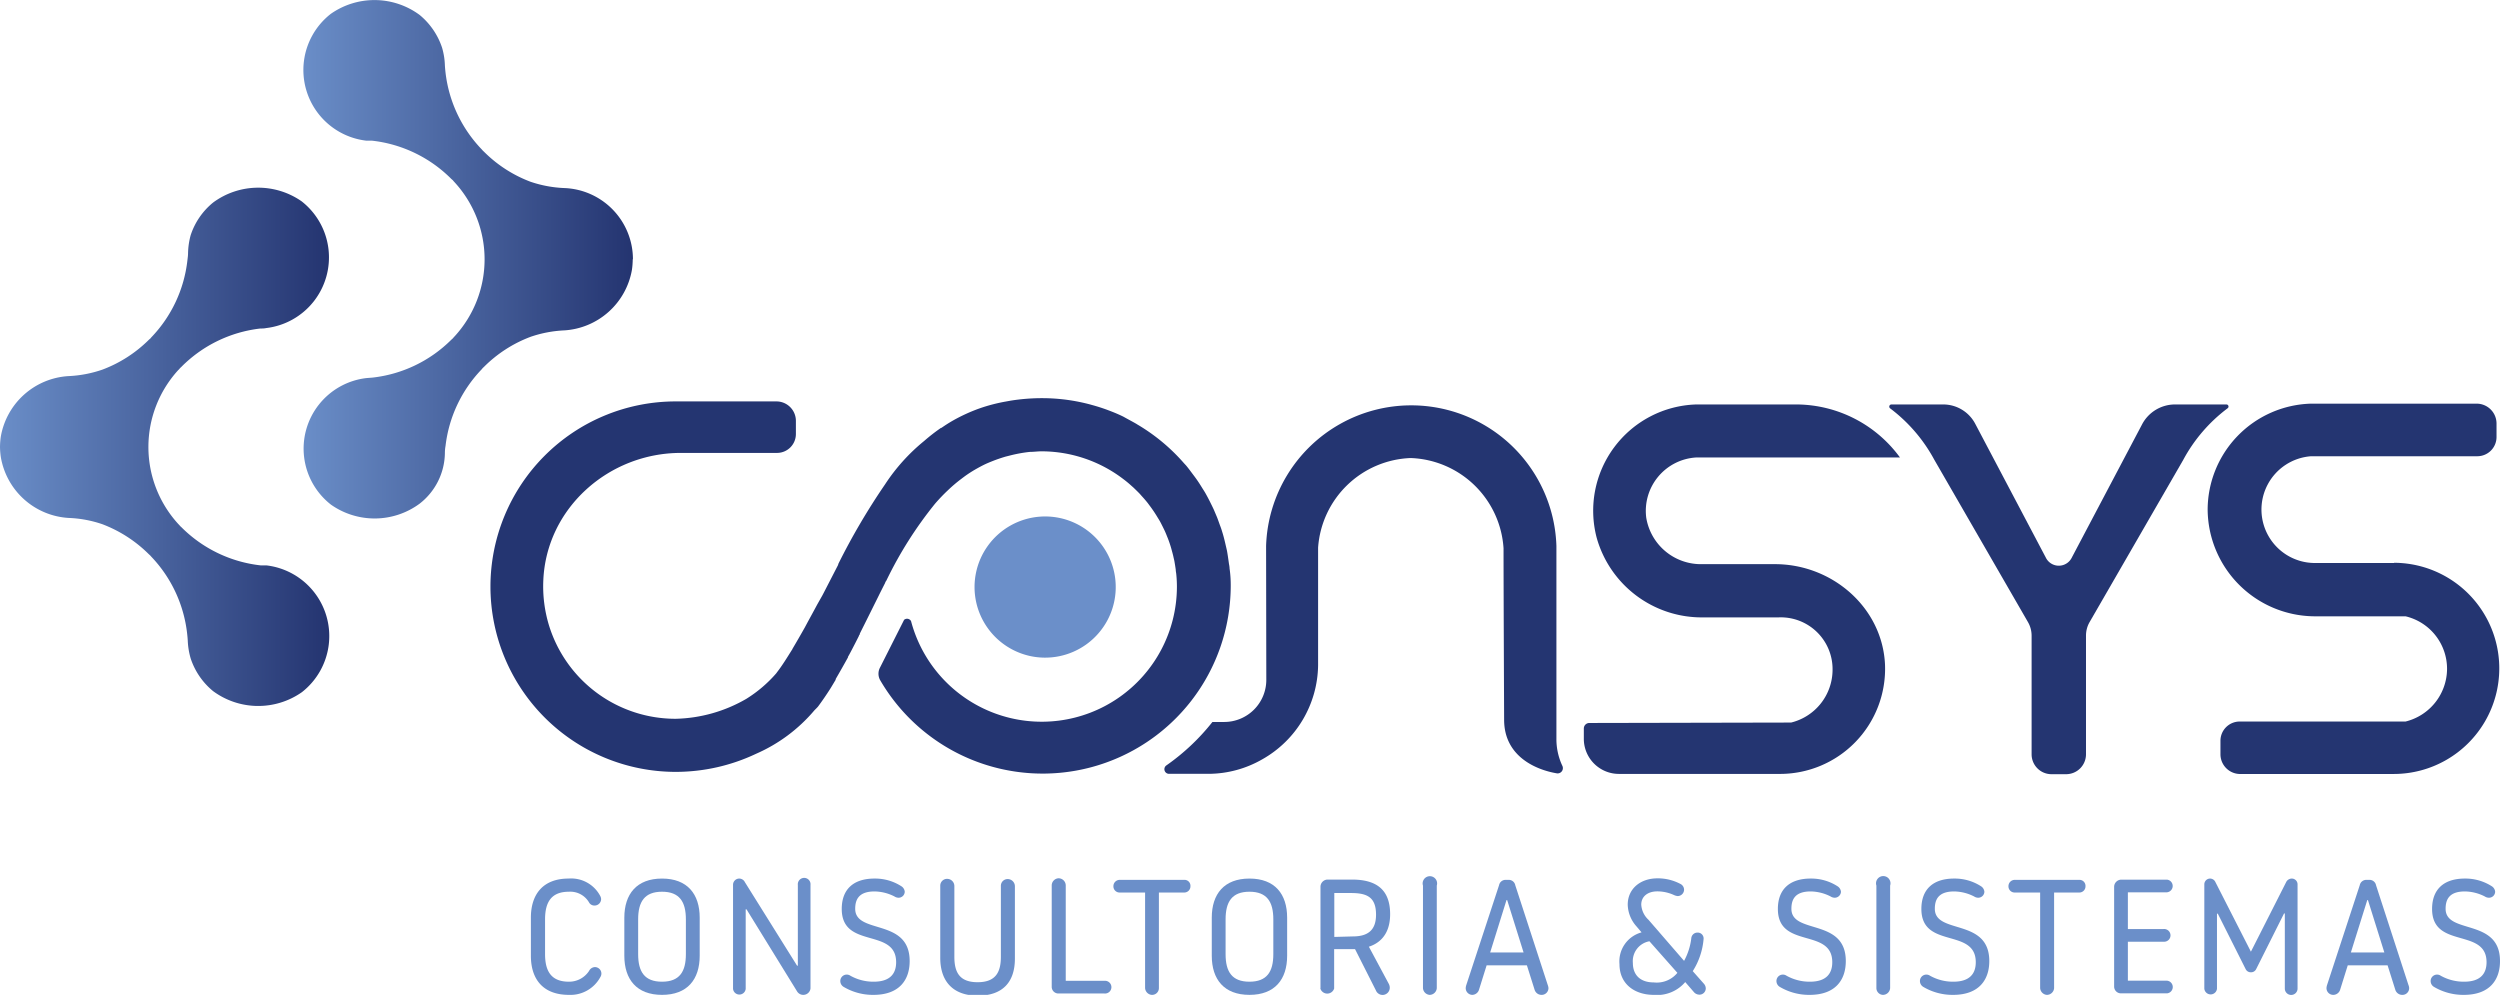 <svg xmlns="http://www.w3.org/2000/svg" xmlns:xlink="http://www.w3.org/1999/xlink" viewBox="0 0 345.65 137.55"><defs><style>.cls-1{fill:#6b8fc9;}.cls-2{fill:#243571;}.cls-3{fill:url(#Gradiente_sem_nome_46);}.cls-4{fill:url(#Gradiente_sem_nome_46-2);}</style><linearGradient id="Gradiente_sem_nome_46" x1="41.42" y1="35.85" x2="87.52" y2="35.85" gradientUnits="userSpaceOnUse"><stop offset="0" stop-color="#6b8fc9"/><stop offset="1" stop-color="#243470"/></linearGradient><linearGradient id="Gradiente_sem_nome_46-2" x1="-2306.59" y1="38.65" x2="-2352.68" y2="38.65" gradientTransform="translate(-2307.15 100.43) rotate(180)" xlink:href="#Gradiente_sem_nome_46"/></defs><g id="Camada_2" data-name="Camada 2"><g id="Camada_1-2" data-name="Camada 1"><path class="cls-1" d="M73.4,132.14v-5.26c0-3.27,1.71-5.41,5.21-5.41A4.54,4.54,0,0,1,83,123.9a1,1,0,0,1,.11.4.9.9,0,0,1-.9.9.84.84,0,0,1-.74-.38,3,3,0,0,0-2.81-1.53c-2.4,0-3.3,1.39-3.3,3.82v4.81c0,2.42.9,3.81,3.3,3.81a3.29,3.29,0,0,0,2.79-1.5.94.94,0,0,1,.8-.52.9.9,0,0,1,.9.9.94.94,0,0,1-.15.49,4.7,4.7,0,0,1-4.34,2.45C75.11,137.55,73.4,135.42,73.4,132.14Z"/><path class="cls-1" d="M86.32,132.14v-5.26c0-3.27,1.71-5.41,5.21-5.41s5.21,2.14,5.21,5.41v5.26c0,3.28-1.71,5.41-5.21,5.41S86.32,135.42,86.32,132.14Zm8.51-.22v-4.81c0-2.43-.88-3.82-3.3-3.82s-3.3,1.39-3.3,3.82v4.81c0,2.42.87,3.81,3.3,3.81S94.83,134.34,94.83,131.92Z"/><path class="cls-1" d="M101.35,136.68V122.35a.86.86,0,0,1,.85-.88.88.88,0,0,1,.79.5l7.21,11.54h.11V122.35a.88.88,0,1,1,1.75,0v14.31a1,1,0,0,1-1,.89,1,1,0,0,1-.85-.47l-7-11.36h-.11v11a.88.88,0,0,1-1.75,0Z"/><path class="cls-1" d="M116.65,136.45a.94.94,0,0,1-.47-.81.89.89,0,0,1,1.39-.74,6.49,6.49,0,0,0,3.23.83c2.34,0,3.1-1.19,3.1-2.69,0-4.81-7.52-1.78-7.52-7.37,0-2.69,1.59-4.2,4.54-4.2a6.7,6.7,0,0,1,3.7,1.06,1,1,0,0,1,.47.76.85.85,0,0,1-.87.83,1.08,1.08,0,0,1-.56-.18,6.25,6.25,0,0,0-2.74-.69c-2.2,0-2.68,1.14-2.68,2.4,0,3.59,7.53,1.23,7.53,7.23,0,2.56-1.39,4.67-5,4.67A7.91,7.91,0,0,1,116.65,136.45Z"/><path class="cls-1" d="M130,132.43v-10a.94.94,0,0,1,.95-.92,1,1,0,0,1,1,1v9.77c0,2.11.68,3.52,3.21,3.52s3.22-1.41,3.22-3.52v-9.82a.93.93,0,0,1,.94-.92,1,1,0,0,1,1,1v10c0,3.28-1.73,5.12-5.13,5.12S130,135.71,130,132.43Z"/><path class="cls-1" d="M145.41,136.43v-14a1,1,0,0,1,.94-1,1,1,0,0,1,1,1v13.18h5.34a.88.88,0,1,1,0,1.75H146.3A.92.92,0,0,1,145.41,136.43Z"/><path class="cls-1" d="M158.32,136.54V123.4h-3.5a.85.85,0,0,1-.88-.87.87.87,0,0,1,.88-.88h8.89a.82.82,0,0,1,.88.88.85.85,0,0,1-.88.87h-3.48v13.21a.94.94,0,0,1-1,.94A1,1,0,0,1,158.32,136.54Z"/><path class="cls-1" d="M167.54,132.14v-5.26c0-3.27,1.7-5.41,5.21-5.41s5.21,2.14,5.21,5.41v5.26c0,3.28-1.71,5.41-5.21,5.41S167.54,135.42,167.54,132.14Zm8.51-.22v-4.81c0-2.43-.88-3.82-3.3-3.82s-3.3,1.39-3.3,3.82v4.81c0,2.42.87,3.81,3.3,3.81S176.05,134.34,176.05,131.92Z"/><path class="cls-1" d="M182.57,136.61v-14a1,1,0,0,1,.94-1h3.41c3.28,0,5.28,1.3,5.28,4.79,0,3.12-1.82,4.13-2.94,4.49L192,136a1.18,1.18,0,0,1,.15.56,1,1,0,0,1-1,1,1,1,0,0,1-.92-.63l-2.88-5.7h-2.89v5.44a1,1,0,0,1-1.91,0Zm4.47-7.14c2,0,3.21-.79,3.21-3,0-2.41-1.21-3-3.46-3h-2.31v6.07Z"/><path class="cls-1" d="M196.74,136.61V122.44a1,1,0,1,1,1.91,0v14.17a1,1,0,0,1-1,.94A1,1,0,0,1,196.74,136.61Z"/><path class="cls-1" d="M202.65,136.61a1.63,1.63,0,0,1,.09-.45l4.52-13.77a.91.91,0,0,1,.92-.74h.4a.91.91,0,0,1,.92.74L214,136.21a1.44,1.44,0,0,1,.09.4.94.94,0,0,1-1,.94,1,1,0,0,1-.92-.72l-1.06-3.36h-5.57l-1.05,3.36a1,1,0,0,1-.94.72A.93.93,0,0,1,202.65,136.61Zm8-4.92-2.27-7.25h-.09l-2.26,7.25Z"/><path class="cls-1" d="M223.91,133.31a4.16,4.16,0,0,1,3.05-4.4l-.7-.83a4.66,4.66,0,0,1-1.21-3c0-2.2,1.75-3.64,4.11-3.64a6.66,6.66,0,0,1,3.17.77.9.9,0,0,1,.51.8.89.89,0,0,1-.89.88,1.57,1.57,0,0,1-.48-.13,5.58,5.58,0,0,0-2.31-.52c-1.37,0-2.24.72-2.24,1.84a3.11,3.11,0,0,0,1,2.09l4.92,5.68a8.61,8.61,0,0,0,1-3.14.85.85,0,0,1,.85-.77.81.81,0,0,1,.85.86,9.79,9.79,0,0,1-1.5,4.47l1.53,1.73a1,1,0,0,1,.27.65.87.87,0,0,1-.9.87,1,1,0,0,1-.72-.33L233,135.78a5.09,5.09,0,0,1-4.34,1.77C226,137.55,223.91,136.05,223.91,133.31Zm8,1.19-3.86-4.36a2.79,2.79,0,0,0-2.29,3c0,1.64,1,2.69,2.9,2.69A3.68,3.68,0,0,0,231.92,134.5Z"/><path class="cls-1" d="M246.08,136.45a.94.94,0,0,1-.47-.81.89.89,0,0,1,1.39-.74,6.53,6.53,0,0,0,3.24.83c2.33,0,3.09-1.19,3.09-2.69,0-4.81-7.52-1.78-7.52-7.37,0-2.69,1.6-4.2,4.54-4.2a6.7,6.7,0,0,1,3.7,1.06,1,1,0,0,1,.48.76.86.86,0,0,1-.88.83,1.08,1.08,0,0,1-.56-.18,6.22,6.22,0,0,0-2.74-.69c-2.2,0-2.67,1.14-2.67,2.4,0,3.59,7.52,1.23,7.52,7.23,0,2.56-1.39,4.67-5,4.67A7.92,7.92,0,0,1,246.08,136.45Z"/><path class="cls-1" d="M259.43,136.61V122.44a1,1,0,1,1,1.9,0v14.17a1,1,0,0,1-1,.94A.94.94,0,0,1,259.43,136.61Z"/><path class="cls-1" d="M265.92,136.45a.94.94,0,0,1-.47-.81.89.89,0,0,1,1.39-.74,6.49,6.49,0,0,0,3.23.83c2.34,0,3.1-1.19,3.1-2.69,0-4.81-7.52-1.78-7.52-7.37,0-2.69,1.59-4.2,4.54-4.2a6.7,6.7,0,0,1,3.7,1.06,1,1,0,0,1,.47.76.85.85,0,0,1-.87.83,1.08,1.08,0,0,1-.56-.18,6.25,6.25,0,0,0-2.74-.69c-2.21,0-2.68,1.14-2.68,2.4,0,3.59,7.53,1.23,7.53,7.23,0,2.56-1.4,4.67-5,4.67A7.91,7.91,0,0,1,265.92,136.45Z"/><path class="cls-1" d="M282.07,136.54V123.4h-3.5a.85.85,0,0,1-.88-.87.87.87,0,0,1,.88-.88h8.89a.83.83,0,0,1,.88.88.85.85,0,0,1-.88.87H284v13.21a1,1,0,0,1-1,.94A1,1,0,0,1,282.07,136.54Z"/><path class="cls-1" d="M292.3,136.43V122.62a1,1,0,0,1,1-1h6.31a.88.88,0,0,1,0,1.75H294.2v5.08h4.92a.88.88,0,1,1,0,1.75H294.2v5.39h5.42a.88.88,0,0,1,0,1.75h-6.38A.94.94,0,0,1,292.3,136.43Z"/><path class="cls-1" d="M304.77,136.68v-14.4a.8.8,0,0,1,.8-.81.82.82,0,0,1,.74.5l4.9,9.61,4.87-9.61a.88.88,0,0,1,.77-.5.8.8,0,0,1,.81.79v14.42a.88.88,0,0,1-1.76,0V126.3h-.11L311.93,134a.78.78,0,0,1-.72.43.79.79,0,0,1-.72-.43l-3.86-7.68h-.11v10.38a.88.88,0,0,1-1.75,0Z"/><path class="cls-1" d="M321.66,136.61a1.63,1.63,0,0,1,.09-.45l4.51-13.77a.92.92,0,0,1,.92-.74h.41a.91.91,0,0,1,.92.74L333,136.21a1.16,1.16,0,0,1,.09.4.93.93,0,0,1-1,.94,1,1,0,0,1-.92-.72l-1.06-3.36H324.6l-1.05,3.36a1,1,0,0,1-.95.72A.93.93,0,0,1,321.66,136.61Zm8-4.92-2.27-7.25h-.09l-2.27,7.25Z"/><path class="cls-1" d="M336.53,136.45a.94.94,0,0,1-.47-.81.89.89,0,0,1,1.39-.74,6.53,6.53,0,0,0,3.24.83c2.33,0,3.1-1.19,3.1-2.69,0-4.81-7.53-1.78-7.53-7.37,0-2.69,1.6-4.2,4.54-4.2a6.76,6.76,0,0,1,3.71,1.06,1,1,0,0,1,.47.76.85.85,0,0,1-.88.83,1.08,1.08,0,0,1-.56-.18,6.22,6.22,0,0,0-2.74-.69c-2.2,0-2.67,1.14-2.67,2.4,0,3.59,7.52,1.23,7.52,7.23,0,2.56-1.39,4.67-5,4.67A7.94,7.94,0,0,1,336.53,136.45Z"/><path class="cls-1" d="M135,83.4a9.76,9.76,0,1,1,7.28,7.27A9.78,9.78,0,0,1,135,83.4Z"/><path class="cls-2" d="M170,78.59c0-.28-.08-.55-.11-.83-.08-.54-.15-1.09-.25-1.62-.07-.33-.15-.65-.23-1s-.22-.93-.36-1.39-.21-.69-.33-1-.29-.82-.45-1.23l-.45-1.06c-.17-.37-.35-.73-.53-1.09s-.37-.72-.57-1.08-.38-.62-.57-.93-.47-.75-.72-1.1-.36-.49-.54-.73c-.3-.4-.59-.8-.91-1.18l-.26-.28a26.17,26.17,0,0,0-6.47-5.38l-.14-.09c-.59-.34-1.19-.65-1.81-1l-.23-.11c-.61-.29-1.23-.54-1.87-.78l-.24-.09q-1-.36-2-.63l-.17-.05a25.77,25.77,0,0,0-6.61-.89h-.05a27.66,27.66,0,0,0-4.37.34h0l-.66.12h0a23.32,23.32,0,0,0-3.57.92h0l-.2.07h0a23.63,23.63,0,0,0-3.6,1.66l0,0h0c-.54.31-1.06.64-1.57,1h0l-.06,0a25.32,25.32,0,0,0-2.34,1.82,26.21,26.21,0,0,0-5.4,6A91.81,91.81,0,0,0,115.89,78l0,.08-2,3.88-.2.38L113,83.56c-.49.92-1,1.84-1.49,2.75l-.23.43c-.56,1-1.14,2-1.73,3h0c0,.07-.07.12-.1.18-.63,1-1.28,2.07-2,3l-.14.19a18.14,18.14,0,0,1-4.12,3.51,20.35,20.35,0,0,1-9.77,2.76,18.31,18.31,0,0,1-17.5-12.86,18.52,18.52,0,0,1-.8-6.31c.44-10,9.09-17.59,19-17.59l13.33,0a2.61,2.61,0,0,0,2.59-2.6V58.19a2.69,2.69,0,0,0-2.68-2.69h-14A25.61,25.61,0,0,0,67.81,81.1h0a25.63,25.63,0,0,0,25.62,25.62,26,26,0,0,0,11.1-2.5,22.18,22.18,0,0,0,8.06-6c.17-.18.35-.34.51-.53l0,0h0c.58-.78,1.14-1.6,1.67-2.43v0c.26-.41.51-.85.77-1.27h0l0-.1c.58-1,1.15-2,1.7-3l0-.07c.14-.24.27-.48.4-.73h0q.57-1.08,1.11-2.16c0-.08.08-.16.13-.24l0-.09c.87-1.73,1.73-3.47,2.59-5.2.3-.61.61-1.22.92-1.83,0-.1.1-.2.16-.3a54.4,54.4,0,0,1,6.74-10.64h0a24.74,24.74,0,0,1,1.73-1.81h0a20.61,20.61,0,0,1,1.89-1.61c.25-.19.5-.38.76-.56s.69-.46,1.05-.67,1-.57,1.56-.83c.33-.15.67-.29,1-.42.56-.22,1.12-.41,1.72-.59l.87-.22a19.29,19.29,0,0,1,2.51-.44h0c.54,0,1.09-.08,1.64-.08h.05a18.67,18.67,0,0,1,11.27,3.86l.12.09c.35.27.68.55,1,.84l.26.23c.29.28.58.56.86.85l.29.33c.26.28.52.58.76.88.1.12.18.24.27.36a17.86,17.86,0,0,1,1.16,1.72c.11.18.22.35.32.53s.25.48.37.72.27.54.39.82.19.47.29.71.23.6.33.91.15.47.21.7.19.67.26,1,.11.45.15.68.13.77.18,1.15c0,.2.05.39.07.59a17.53,17.53,0,0,1,.09,1.78,18.69,18.69,0,0,1-36.76,4.72A.63.63,0,0,0,125,85.7l-3.32,6.58a1.82,1.82,0,0,0,0,1.74,26,26,0,0,0,48.48-12.91C170.17,80.26,170.12,79.42,170,78.59Z"/><path class="cls-2" d="M248.52,55.92h-14a14.7,14.7,0,0,0-13.76,18.44,15.09,15.09,0,0,0,14.75,11h10.4a7.16,7.16,0,0,1,7.46,7.27,7.53,7.53,0,0,1-5.73,7.27h0l-27.9.06a.76.76,0,0,0-.76.77v1.48A4.85,4.85,0,0,0,223.8,107h22.09a14.53,14.53,0,0,0,14.73-15.14C260.25,84,253.33,78,245.41,78H235.32a7.66,7.66,0,0,1-7.71-6.42,7.4,7.4,0,0,1,6.91-8.33h28.17A17.83,17.83,0,0,0,248.52,55.92Z"/><path class="cls-2" d="M296.16,58.68,286.39,77.2a2,2,0,0,1-3.48,0l-9.8-18.58a5,5,0,0,0-4.46-2.7H261.5a.3.3,0,0,0-.17.54,21.89,21.89,0,0,1,6.12,7.13L280.38,86a3.76,3.76,0,0,1,.51,1.88V104.3a2.75,2.75,0,0,0,2.73,2.74h2.05a2.75,2.75,0,0,0,2.74-2.74V87.86a3.73,3.73,0,0,1,.51-1.87l12.93-22.4A21.83,21.83,0,0,1,308,56.44a.29.29,0,0,0-.17-.52h-7.11A5.15,5.15,0,0,0,296.16,58.68Z"/><path class="cls-2" d="M331,77.84H319.94a7.39,7.39,0,0,1-.41-14.76h23a2.66,2.66,0,0,0,2.64-2.65V58.54a2.75,2.75,0,0,0-2.69-2.73h-23a14.7,14.7,0,0,0-14.25,14.65,14.87,14.87,0,0,0,14.66,14.75h12.7a7.46,7.46,0,0,1,5.74,7.28,7.54,7.54,0,0,1-5.74,7.27H309.59a2.66,2.66,0,0,0-2.59,2.65v1.89a2.73,2.73,0,0,0,2.59,2.71l21.31,0a14.6,14.6,0,1,0,.1-29.2Z"/><path class="cls-2" d="M216,105.86a8.68,8.68,0,0,1-.81-3.67V75.49a20.08,20.08,0,0,0-40.14,0L175.08,94a5.82,5.82,0,0,1-5.81,5.82h-1.64a30,30,0,0,1-6.36,6,.64.64,0,0,0,.37,1.17h5.47a15,15,0,0,0,7.4-2,15.14,15.14,0,0,0,7.73-13s0-13.67,0-16.27A13.33,13.33,0,0,1,195,63.33h.08A13.34,13.34,0,0,1,207.88,75.8c0,5.64.08,23.37.08,23.71,0,5.2,4.61,6.95,7.22,7.4A.73.73,0,0,0,216,105.86Z"/><path class="cls-3" d="M87.51,35.85h0A9.86,9.86,0,0,0,78,26a16.63,16.63,0,0,1-4.65-.87A18.13,18.13,0,0,1,66.94,21l-.18-.17-.16-.18a18.36,18.36,0,0,1-5-10.6q-.06-.51-.09-1a9.72,9.72,0,0,0-.39-2.46,9.89,9.89,0,0,0-3.11-4.53,10.51,10.51,0,0,0-12.28-.14,9.84,9.84,0,0,0,4.92,17.53c.26,0,.52,0,.78,0A18.33,18.33,0,0,1,62.4,24.74l.2.17c.06.07.11.14.17.2l.09.1a15.76,15.76,0,0,1,0,21.29l-.09.09c-.06.07-.11.14-.17.2l-.2.18a18.31,18.31,0,0,1-10.93,5.24l-.78.06a9.82,9.82,0,0,0-4.92,17.51A10.48,10.48,0,0,0,58,69.65a9,9,0,0,0,3.51-7q0-.51.09-1a18.33,18.33,0,0,1,5-10.59c.05-.06.1-.13.16-.19l.18-.17a18.13,18.13,0,0,1,6.44-4.14A16.63,16.63,0,0,1,78,45.68a10.13,10.13,0,0,0,9.37-8.37,10.47,10.47,0,0,0,.11-1.46Z"/><path class="cls-4" d="M0,61.78H0a10.25,10.25,0,0,0,.12,1.45,10.12,10.12,0,0,0,9.36,8.38,16.27,16.27,0,0,1,4.65.86,18.29,18.29,0,0,1,6.44,4.15l.19.17.16.18a18.34,18.34,0,0,1,4.95,10.6q.06.51.09,1a10.2,10.2,0,0,0,.4,2.46,9.81,9.81,0,0,0,3.11,4.53,10.51,10.51,0,0,0,12.27.14,9.84,9.84,0,0,0-4.91-17.53c-.27,0-.53,0-.79,0a18.33,18.33,0,0,1-10.93-5.25c-.06-.06-.13-.11-.19-.18l-.17-.19-.1-.1a15.78,15.78,0,0,1,0-21.29l.1-.09c.06-.07.11-.14.17-.2s.13-.11.19-.18A18.31,18.31,0,0,1,36,45.42c.26,0,.52,0,.79-.06a9.84,9.84,0,0,0,4.92-17.52A10.49,10.49,0,0,0,29.47,28a9.73,9.73,0,0,0-3.11,4.52A10.2,10.2,0,0,0,26,35c0,.34-.05.68-.09,1a18.31,18.31,0,0,1-4.95,10.6c-.06.06-.11.13-.16.19l-.19.16a18.15,18.15,0,0,1-6.44,4.15A16.56,16.56,0,0,1,9.48,52,10.11,10.11,0,0,0,.12,60.32,10.39,10.39,0,0,0,0,61.78Z"/></g></g></svg>